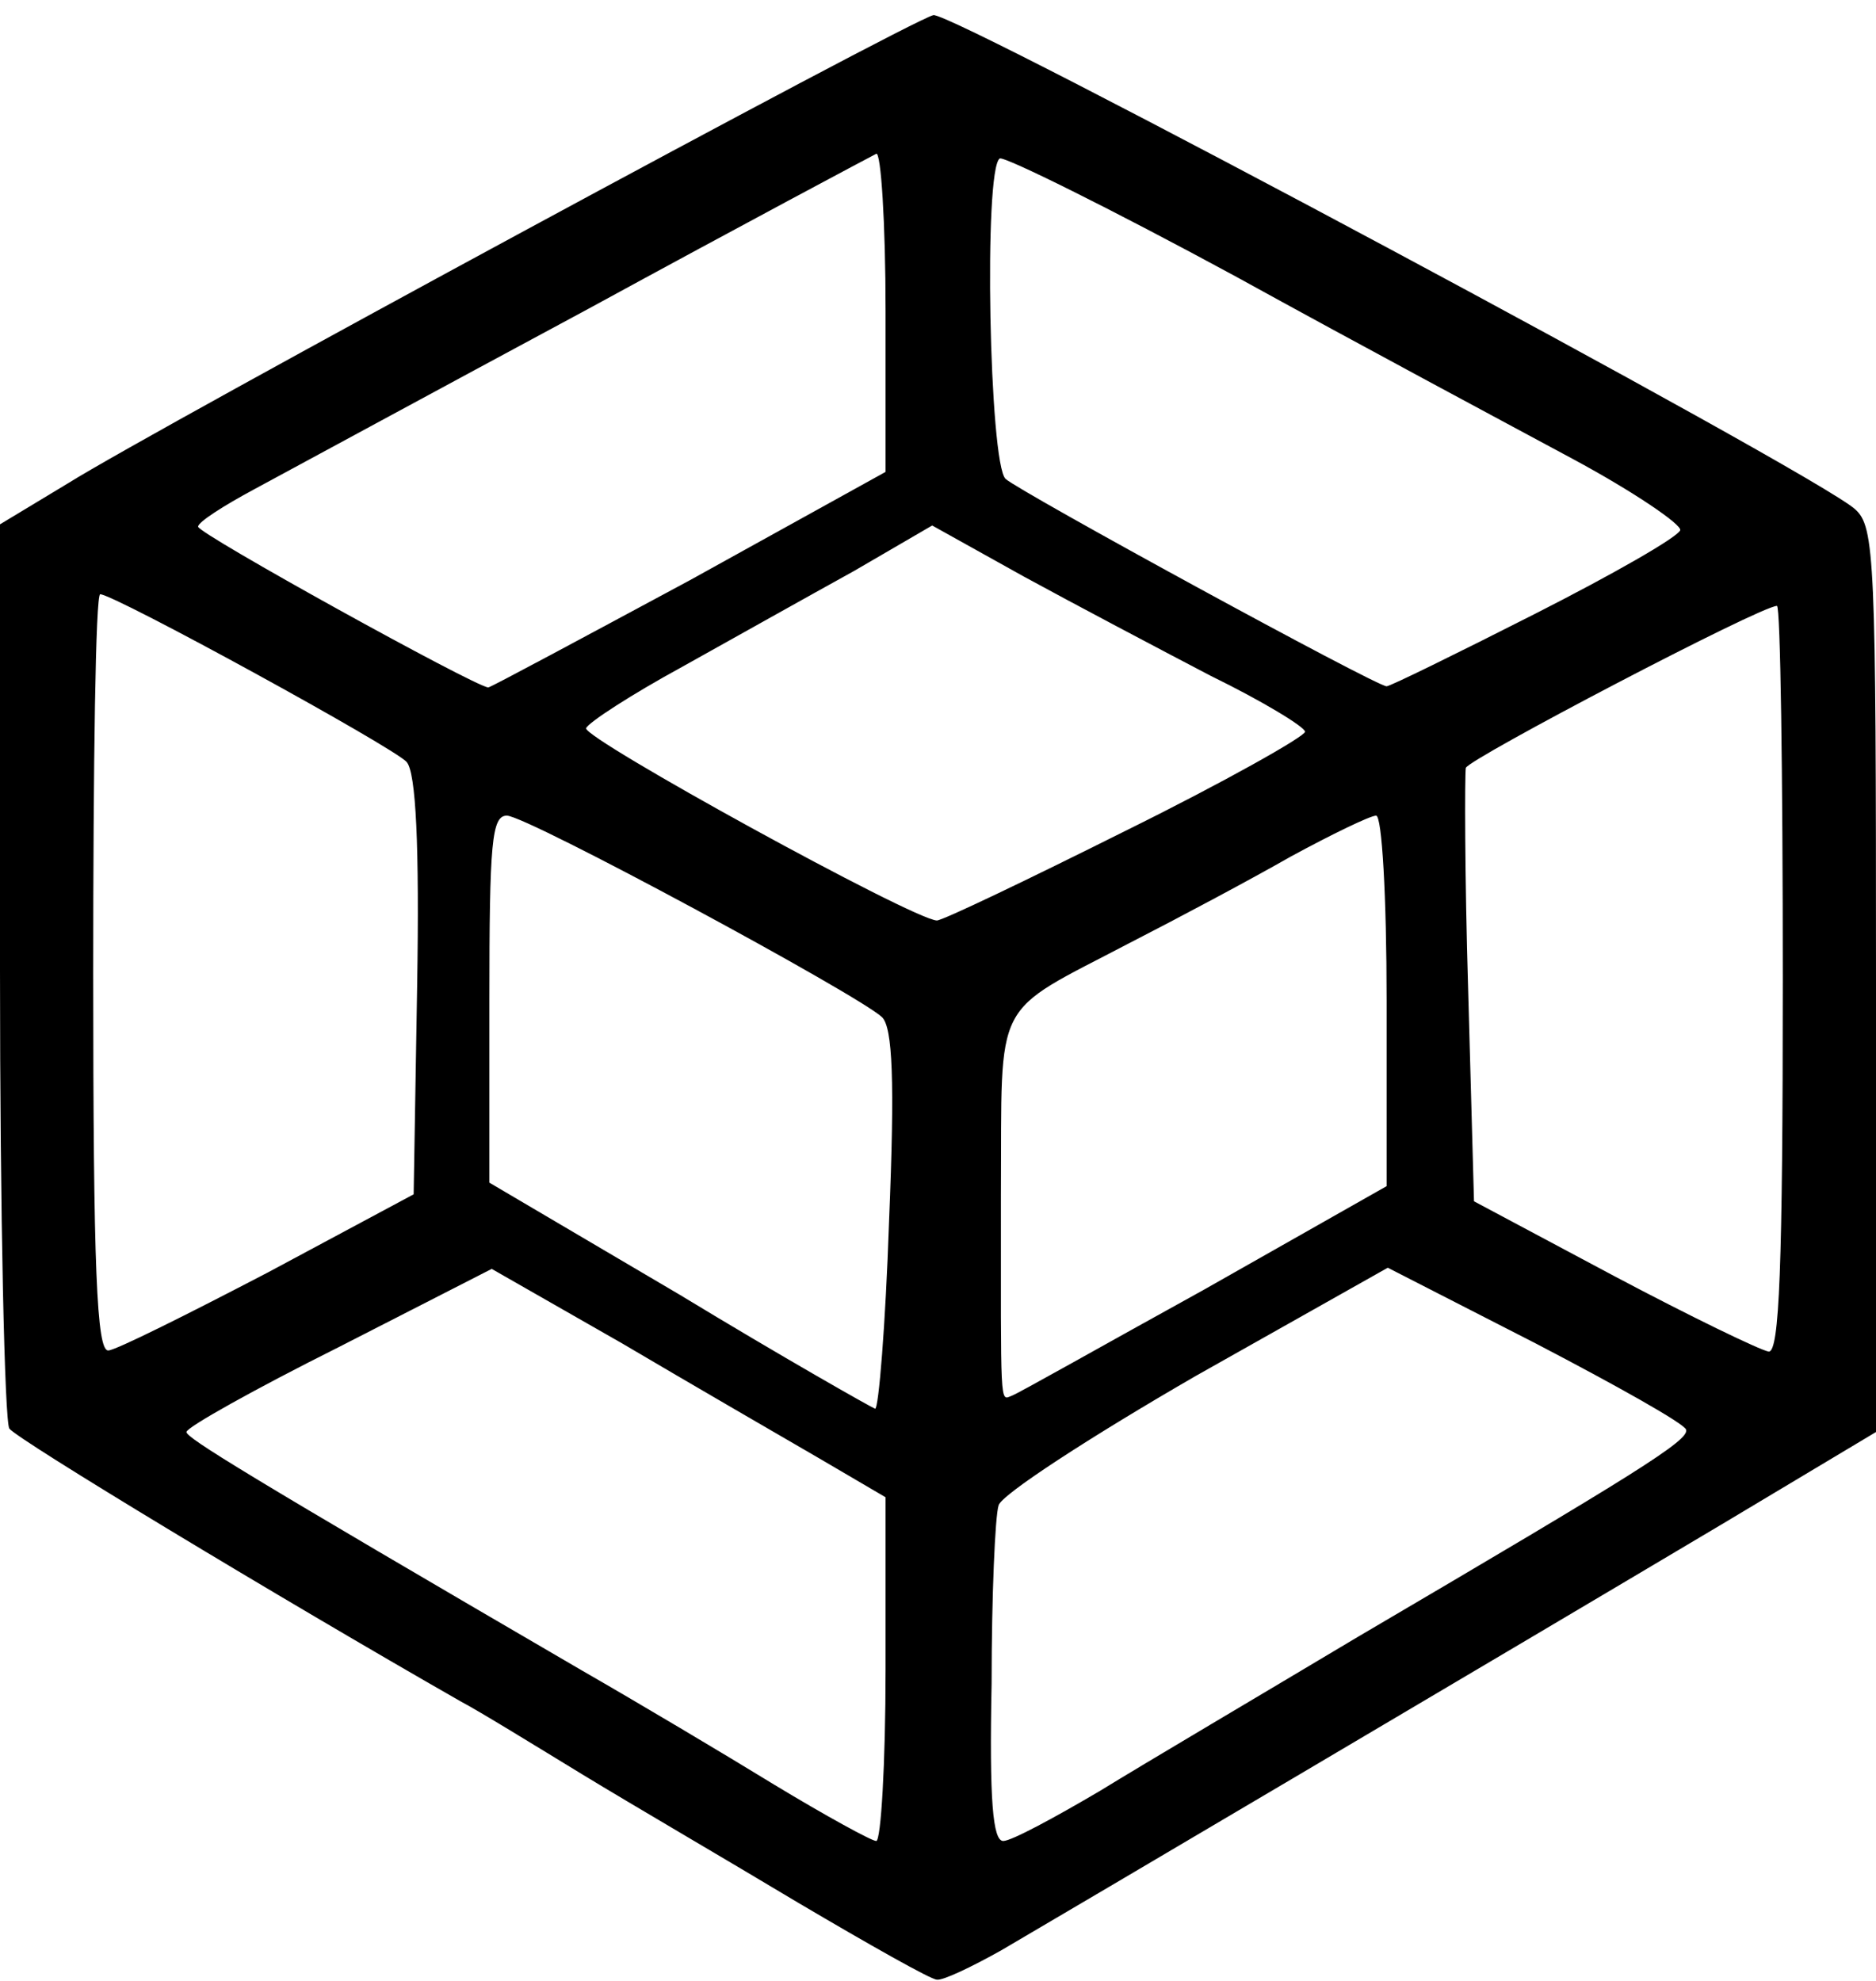 <svg xmlns="http://www.w3.org/2000/svg" id="root" viewBox="0 0 1610 1700">
  <path
    d="M685 1633c-60-36-144-85-185-110s-88-54-105-63c-154-88-381-225-387-234-4-6-8-183-8-393V450l58-35c75-47 722-397 743-402 15-4 757 393 791 424 17 15 18 42 18 404v388l-132 79c-195 116-566 335-619 366-25 14-50 26-55 25-5 0-58-30-119-66zm75-200v-148l-58-34c-31-18-107-62-168-98l-112-64-131 67c-72 36-131 69-131 73 0 5 50 36 340 205 47 27 121 71 165 98 43 26 83 48 87 48s8-66 8-147zm184 104c39-24 139-83 221-132 240-141 285-169 282-178-1-5-60-38-129-74l-127-65-165 93c-90 52-167 102-169 111-3 9-6 78-6 153-2 100 1 135 10 135 7 0 44-20 83-43zm-181-489c5-121 3-166-6-175-20-19-305-173-322-173-13 0-15 23-15 158v157l163 96c89 54 165 97 168 98s9-72 12-161zm270 59 157-89V859c0-90-4-159-9-159s-38 16-73 35c-35 20-97 53-138 74-120 63-110 44-111 216 0 184-1 177 9 173 4-1 78-43 165-91zm-803-15 125-67 3-179c2-120-1-183-9-192-10-12-251-144-263-144-4 0-6 146-6 325 0 254 3 325 13 324 6 0 68-31 137-67zm1300-252c0-176-2-320-5-320-14 0-264 131-267 139-1 6-1 92 2 191l5 181 120 64c66 35 126 64 133 65 9 0 12-70 12-320zM966 713c85-42 154-81 154-85s-36-26-81-48c-44-23-116-61-160-85l-79-44-67 39c-38 21-104 58-147 82-44 24-81 48-83 53-2 9 280 164 301 165 5 0 78-35 162-77zM592 498l168-93V267c0-76-4-137-8-135s-115 61-247 133c-132 71-261 141-287 155s-48 28-48 32c0 6 237 137 249 138 2 0 80-42 173-92zm725 29c67-34 123-66 125-72 1-5-40-33-92-61s-183-98-290-157c-107-58-198-103-202-101-14 9-9 262 5 275 12 11 318 178 327 178 3 0 60-28 127-62z"
  />
</svg>
